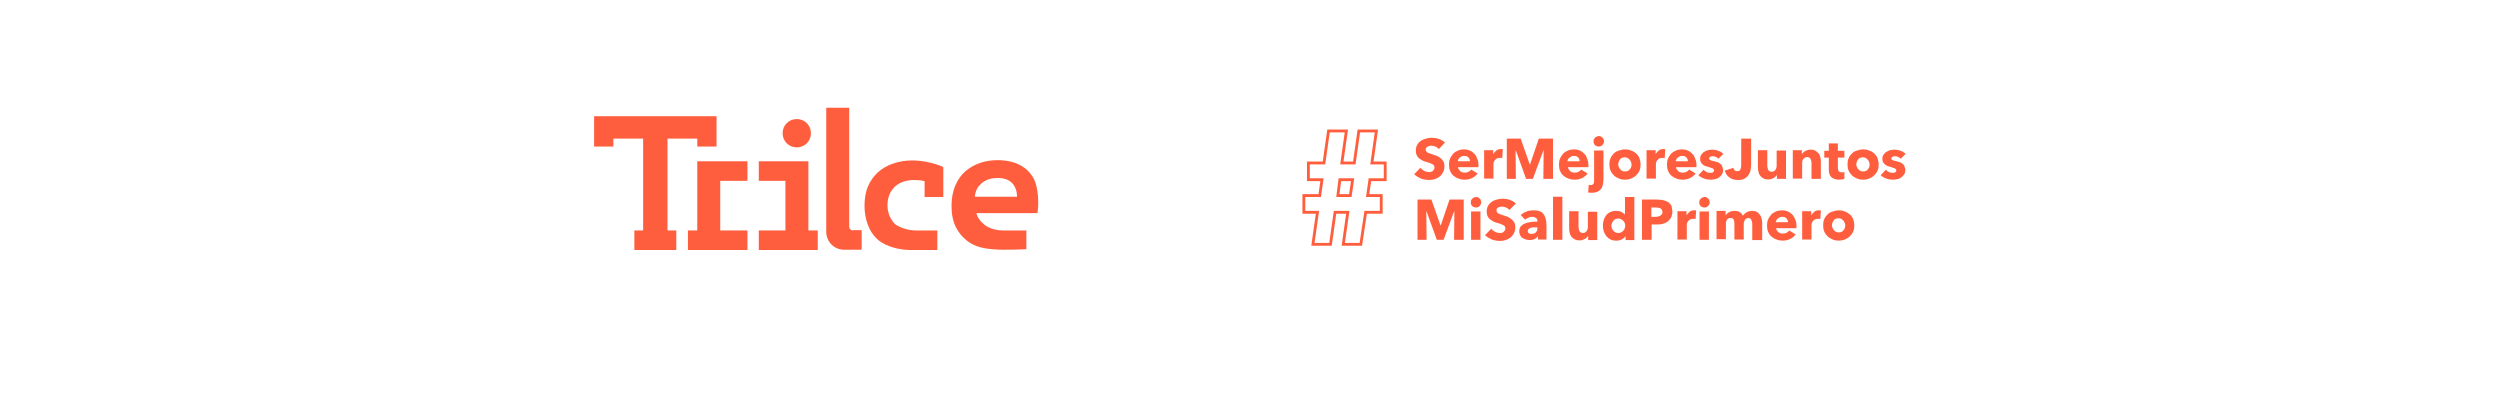 <?xml version="1.0" encoding="utf-8"?>
<!-- Generator: Adobe Illustrator 24.0.2, SVG Export Plug-In . SVG Version: 6.00 Build 0)  -->
<svg version="1.1" id="Capa_1" xmlns="http://www.w3.org/2000/svg" xmlns:xlink="http://www.w3.org/1999/xlink" x="0px" y="0px"
	 viewBox="0 0 882 148" style="enable-background:new 0 0 882 148;" xml:space="preserve">
<style type="text/css">
	.st0{fill:#FF5E3E;}
	.st1{fill:none;stroke:#FF5E3E;stroke-miterlimit:10;}
</style>
<g>
	<g>
		<g>
			<path class="st0" d="M281.1,52c2.8,0,5-2.2,5-5c0-2.8-2.2-5-5-5s-5,2.2-5,5C276.1,49.8,278.3,52,281.1,52"/>
			<path class="st0" d="M300.9,81.3c-0.7,0-1.3-0.6-1.3-1.3V38h-8.1v43.8c0,3.5,2.8,6.3,6.3,6.3h6.2v-6.9H300.9z"/>
			<polygon class="st0" points="209.6,41 209.6,51.7 216.4,51.7 216.4,48.9 226.9,48.9 226.9,81.3 223.8,81.3 223.8,88.2 
				238.6,88.2 238.6,81.3 235.5,81.3 235.5,48.9 246,48.9 246,51.7 252.8,51.7 252.8,41 			"/>
			<polygon class="st0" points="285.2,81.3 285.2,56.9 267.7,56.9 267.7,63.8 277.1,63.8 277.1,81.3 267.7,81.3 267.7,88.2 
				288.5,88.2 288.5,81.3 			"/>
			<polygon class="st0" points="246,56.9 246,81.3 242.7,81.3 242.7,88.2 263.7,88.2 263.7,81.3 254.1,81.3 254.1,63.8 263.7,63.8 
				263.7,56.9 250.9,56.9 			"/>
			<path class="st0" d="M343.9,69.4c0.1-1,0.4-2,0.8-2.8s1.1-1.5,1.8-2.1c0.7-0.6,1.6-1,2.5-1.3c0.9-0.3,1.9-0.4,3-0.4
				c2.3,0,3.9,0.6,5.1,1.8c1.1,1.2,1.7,2.8,1.7,4.8H343.9z M364.8,63.2c-0.9-1.7-2-3-3.4-4c-1.4-1-2.9-1.7-4.5-2.1
				c-1.6-0.4-3.2-0.6-4.8-0.6c-2.3,0-4.4,0.3-6.4,1c-2,0.7-3.7,1.7-5.2,3c-1.5,1.3-2.6,3-3.5,5c-0.8,2-1.3,4.3-1.3,7
				c0,0.9,0.1,1.8,0.1,2.6c0.2,1.5,0.5,2.8,1,4.1c0.2,0.5,1.7,4.3,5.8,6.7c2.7,1.6,6.5,2.2,11.7,2.2c5.2,0,7.8-0.2,7.8-0.2v-6.6v0
				c0,0-3.6,0-8.1,0c-6.5,0-8.7-4-9.2-5.1c-0.1-0.3-0.3-0.7-0.3-1H366C366.6,72.1,366.3,66.1,364.8,63.2"/>
			<path class="st0" d="M332.8,69.5v-10v-0.1c0-0.3-0.2-0.6-0.5-0.7c-1-0.4-2.4-0.9-4.1-1.3c-2-0.5-4.1-0.8-6.4-0.8
				c-2.4,0-4.7,0.4-6.7,1.1c-2.1,0.7-3.8,1.7-5.4,3.1c-1.5,1.4-2.7,3.1-3.5,5S305,70,305,72.6c0,2.4,0.4,4.6,1.1,6.5
				c0.7,2,1.6,3.4,3,4.9c2.2,2.3,6.5,4,11.6,4.2l10,0v-6.9h-7.7c-3.3,0-6.4-1.5-7.3-2.3c-0.8-0.8-1.4-1.8-1.9-2.9
				c-0.4-1.1-0.7-2.3-0.7-3.6c0-1.6,0.3-2.9,0.8-4.1c0.5-1.1,1.3-2.1,2.1-2.8c0.9-0.7,1.9-1.3,3-1.6c1.1-0.3,2.2-0.5,3.4-0.5
				c1.3,0,2.5,0.1,3.8,0.4v5.6H332.8z"/>
		</g>
	</g>
	<g>
		<g>
			<path class="st1" d="M483.3,63.4l-0.8,5.6h4.8v5.9h-5.5l-1.7,11.3h-6.2l1.6-11.3h-4.5l-1.6,11.3h-6.2l1.6-11.3h-4.8V69h5.6
				l0.8-5.6h-4.8v-5.9h5.5l1.6-11.3h6.3l-1.6,11.3h4.4l1.6-11.3h6.2l-1.6,11.3h4.7v5.9H483.3z M472.7,63.4l-0.7,5.6h4.4l0.8-5.6
				H472.7z"/>
		</g>
	</g>
	<g>
		<g>
			<path class="st0" d="M513,84.6l0.1-10H513l-3.7,10h-2.4l-3.6-10h-0.1l0.1,10h-3.2V70.4h4.9l3.2,9.1h0.1l3.1-9.1h5v14.2H513z"/>
			<path class="st0" d="M522.6,71.4c0,0.3-0.1,0.5-0.2,0.7c-0.1,0.2-0.2,0.4-0.4,0.6s-0.4,0.3-0.6,0.4c-0.2,0.1-0.5,0.1-0.7,0.1
				c-0.5,0-1-0.2-1.3-0.5c-0.4-0.4-0.5-0.8-0.5-1.3c0-0.2,0-0.5,0.1-0.7c0.1-0.2,0.2-0.4,0.4-0.6c0.2-0.2,0.4-0.3,0.6-0.4
				c0.2-0.1,0.5-0.2,0.7-0.2c0.3,0,0.5,0,0.7,0.1c0.2,0.1,0.4,0.2,0.6,0.4c0.2,0.2,0.3,0.4,0.4,0.6
				C522.5,70.9,522.6,71.1,522.6,71.4z M519,84.6v-10h3.3v10H519z"/>
			<path class="st0" d="M532.5,74.1c-0.3-0.4-0.7-0.7-1.2-0.9s-0.9-0.3-1.4-0.3c-0.2,0-0.5,0-0.7,0.1c-0.2,0-0.4,0.1-0.6,0.2
				c-0.2,0.1-0.3,0.3-0.5,0.4S528,74,528,74.3c0,0.2,0,0.4,0.2,0.6c0.1,0.2,0.2,0.3,0.4,0.4c0.2,0.1,0.4,0.2,0.7,0.3
				c0.3,0.1,0.6,0.2,0.9,0.3c0.5,0.2,1,0.3,1.5,0.5c0.5,0.2,1,0.5,1.4,0.8c0.4,0.3,0.8,0.7,1.1,1.2c0.3,0.5,0.4,1.1,0.4,1.8
				c0,0.8-0.2,1.5-0.5,2.1c-0.3,0.6-0.7,1.1-1.2,1.5s-1.1,0.7-1.7,0.9c-0.7,0.2-1.3,0.3-2,0.3c-1,0-2-0.2-2.9-0.5
				c-0.9-0.4-1.7-0.9-2.4-1.5l2.2-2.3c0.3,0.4,0.8,0.8,1.4,1.1c0.6,0.3,1.1,0.4,1.7,0.4c0.3,0,0.5,0,0.7-0.1s0.5-0.1,0.6-0.3
				s0.3-0.3,0.4-0.5c0.1-0.2,0.2-0.4,0.2-0.7c0-0.3-0.1-0.5-0.2-0.7c-0.1-0.2-0.3-0.4-0.6-0.5s-0.6-0.3-0.9-0.4
				c-0.4-0.1-0.8-0.3-1.3-0.4c-0.5-0.1-0.9-0.3-1.3-0.5c-0.4-0.2-0.8-0.5-1.2-0.8s-0.6-0.7-0.8-1.1c-0.2-0.4-0.3-1-0.3-1.6
				c0-0.8,0.2-1.5,0.5-2c0.3-0.6,0.7-1,1.3-1.4c0.5-0.4,1.1-0.6,1.8-0.8c0.7-0.2,1.3-0.3,2-0.3c0.8,0,1.6,0.1,2.5,0.4
				c0.8,0.3,1.6,0.7,2.2,1.3L532.5,74.1z"/>
			<path class="st0" d="M536.5,75.9c0.6-0.6,1.3-1,2.1-1.3c0.8-0.3,1.6-0.4,2.4-0.4c0.8,0,1.6,0.1,2.1,0.3c0.6,0.2,1.1,0.5,1.4,1
				c0.4,0.4,0.6,1,0.8,1.6c0.2,0.7,0.3,1.4,0.3,2.4v5h-3v-1.1h-0.1c-0.3,0.4-0.6,0.7-1.2,1c-0.5,0.2-1.1,0.3-1.7,0.3
				c-0.4,0-0.8-0.1-1.2-0.2c-0.4-0.1-0.8-0.3-1.2-0.5c-0.4-0.2-0.6-0.6-0.9-1c-0.2-0.4-0.3-0.9-0.3-1.5c0-0.7,0.2-1.3,0.6-1.7
				c0.4-0.4,0.9-0.8,1.5-1c0.6-0.2,1.3-0.4,2.1-0.5c0.8-0.1,1.5-0.1,2.2-0.1v-0.2c0-0.5-0.2-0.9-0.5-1.1c-0.3-0.2-0.8-0.4-1.3-0.4
				c-0.5,0-0.9,0.1-1.4,0.3c-0.4,0.2-0.8,0.4-1.1,0.7L536.5,75.9z M542.5,80.2h-0.4c-0.4,0-0.7,0-1.1,0c-0.4,0-0.7,0.1-1,0.2
				c-0.3,0.1-0.5,0.2-0.7,0.4s-0.3,0.4-0.3,0.7c0,0.2,0,0.3,0.1,0.5s0.2,0.2,0.3,0.3c0.1,0.1,0.3,0.1,0.5,0.2s0.3,0,0.5,0
				c0.7,0,1.2-0.2,1.5-0.6c0.4-0.4,0.5-0.9,0.5-1.5V80.2z"/>
			<path class="st0" d="M547.9,84.6V69.4h3.3v15.2H547.9z"/>
			<path class="st0" d="M560.3,84.6v-1.4h0c-0.1,0.2-0.3,0.4-0.5,0.6c-0.2,0.2-0.4,0.4-0.7,0.5c-0.3,0.1-0.5,0.3-0.9,0.4
				c-0.3,0.1-0.6,0.1-1,0.1c-0.7,0-1.2-0.1-1.7-0.4c-0.5-0.2-0.8-0.6-1.1-0.9c-0.3-0.4-0.5-0.8-0.6-1.3c-0.1-0.5-0.2-1-0.2-1.5v-6.2
				h3.3V80c0,0.3,0,0.5,0.1,0.8s0.1,0.5,0.2,0.7c0.1,0.2,0.3,0.4,0.5,0.5s0.4,0.2,0.7,0.2c0.6,0,1-0.2,1.3-0.6
				c0.3-0.4,0.5-0.9,0.5-1.5v-5.4h3.3v10H560.3z"/>
			<path class="st0" d="M573.5,84.6v-1.3h0c-0.3,0.5-0.8,0.9-1.4,1.2c-0.6,0.3-1.2,0.4-1.9,0.4c-0.7,0-1.4-0.1-2-0.4
				c-0.6-0.3-1.1-0.7-1.5-1.2c-0.4-0.5-0.7-1.1-0.9-1.7c-0.2-0.6-0.3-1.3-0.3-2c0-0.7,0.1-1.4,0.3-2s0.5-1.2,0.9-1.7
				c0.4-0.5,0.9-0.9,1.5-1.1c0.6-0.3,1.2-0.4,2-0.4c0.7,0,1.4,0.1,1.9,0.4c0.5,0.3,0.9,0.6,1.2,0.9h0v-6.2h3.3v15.2H573.5z
				 M573.4,79.6c0-0.3-0.1-0.6-0.2-0.9c-0.1-0.3-0.3-0.6-0.5-0.8c-0.2-0.2-0.5-0.4-0.8-0.6c-0.3-0.1-0.6-0.2-1-0.2
				c-0.4,0-0.7,0.1-1,0.2c-0.3,0.1-0.5,0.3-0.7,0.6c-0.2,0.2-0.4,0.5-0.5,0.8c-0.1,0.3-0.2,0.6-0.2,0.9c0,0.3,0,0.6,0.2,1
				c0.1,0.3,0.3,0.6,0.5,0.8c0.2,0.2,0.4,0.4,0.7,0.6c0.3,0.1,0.6,0.2,1,0.2c0.4,0,0.7-0.1,1-0.2c0.3-0.1,0.5-0.3,0.8-0.6
				c0.2-0.2,0.4-0.5,0.5-0.8C573.3,80.2,573.4,79.9,573.4,79.6z"/>
			<path class="st0" d="M590,74.7c0,0.8-0.2,1.5-0.5,2.1s-0.7,1-1.2,1.4s-1.1,0.6-1.8,0.8c-0.7,0.2-1.4,0.2-2.1,0.2h-1.7v5.4h-3.4
				V70.4h5.2c0.8,0,1.5,0.1,2.2,0.2c0.7,0.2,1.3,0.4,1.8,0.7s0.9,0.8,1.2,1.3C589.8,73.2,590,73.9,590,74.7z M586.5,74.8
				c0-0.3-0.1-0.6-0.2-0.8s-0.3-0.4-0.5-0.5c-0.2-0.1-0.5-0.2-0.8-0.2c-0.3,0-0.6-0.1-0.9-0.1h-1.5v3.3h1.4c0.3,0,0.6,0,0.9-0.1
				s0.6-0.1,0.8-0.3c0.2-0.1,0.4-0.3,0.6-0.5S586.5,75.1,586.5,74.8z"/>
			<path class="st0" d="M598.2,77.3c-0.1,0-0.3-0.1-0.4-0.1c-0.1,0-0.3,0-0.4,0c-0.4,0-0.8,0.1-1.1,0.2c-0.3,0.2-0.5,0.4-0.7,0.6
				c-0.2,0.2-0.3,0.5-0.4,0.7c-0.1,0.3-0.1,0.5-0.1,0.7v5.1h-3.3v-10h3.2V76h0c0.3-0.5,0.6-0.9,1.1-1.3s1-0.5,1.6-0.5
				c0.1,0,0.3,0,0.4,0s0.2,0,0.3,0.1L598.2,77.3z"/>
			<path class="st0" d="M603.2,71.4c0,0.3-0.1,0.5-0.2,0.7c-0.1,0.2-0.2,0.4-0.4,0.6s-0.4,0.3-0.6,0.4c-0.2,0.1-0.5,0.1-0.7,0.1
				c-0.5,0-1-0.2-1.3-0.5c-0.4-0.4-0.5-0.8-0.5-1.3c0-0.2,0-0.5,0.1-0.7c0.1-0.2,0.2-0.4,0.4-0.6c0.2-0.2,0.4-0.3,0.6-0.4
				c0.2-0.1,0.5-0.2,0.7-0.2c0.3,0,0.5,0,0.7,0.1c0.2,0.1,0.4,0.2,0.6,0.4c0.2,0.2,0.3,0.4,0.4,0.6
				C603.1,70.9,603.2,71.1,603.2,71.4z M599.6,84.6v-10h3.3v10H599.6z"/>
			<path class="st0" d="M618.2,84.6v-5.5c0-0.3,0-0.6-0.1-0.8s-0.1-0.5-0.2-0.7c-0.1-0.2-0.3-0.3-0.4-0.5c-0.2-0.1-0.4-0.2-0.7-0.2
				c-0.3,0-0.5,0.1-0.7,0.2c-0.2,0.1-0.4,0.3-0.5,0.5c-0.1,0.2-0.2,0.4-0.3,0.7c-0.1,0.3-0.1,0.5-0.1,0.8v5.4h-3.3v-5.7
				c0-0.6-0.1-1-0.3-1.4c-0.2-0.3-0.6-0.5-1.1-0.5c-0.5,0-0.9,0.2-1.2,0.6c-0.3,0.4-0.4,0.9-0.4,1.5v5.4h-3.3v-10h3.2V76h0
				c0.1-0.2,0.3-0.4,0.5-0.6c0.2-0.2,0.4-0.4,0.7-0.5c0.3-0.2,0.5-0.3,0.9-0.4s0.7-0.1,1-0.1c0.7,0,1.3,0.1,1.8,0.4
				c0.5,0.3,0.9,0.7,1.2,1.3c0.3-0.5,0.8-0.9,1.3-1.2s1.2-0.5,1.9-0.5c0.7,0,1.3,0.1,1.7,0.4c0.5,0.2,0.8,0.6,1.1,1
				c0.3,0.4,0.5,0.8,0.6,1.3c0.1,0.5,0.2,1,0.2,1.4v6.2H618.2z"/>
			<path class="st0" d="M633.8,79.7c0,0.1,0,0.3,0,0.4c0,0.1,0,0.3,0,0.4h-7.2c0,0.3,0.1,0.5,0.3,0.8s0.3,0.4,0.5,0.6
				s0.5,0.3,0.7,0.4c0.3,0.1,0.6,0.1,0.9,0.1c0.5,0,1-0.1,1.3-0.3c0.4-0.2,0.7-0.4,0.9-0.8l2.3,1.4c-0.5,0.7-1.1,1.2-1.9,1.6
				c-0.8,0.4-1.7,0.6-2.7,0.6c-0.7,0-1.5-0.1-2.1-0.4c-0.7-0.2-1.3-0.6-1.8-1c-0.5-0.4-0.9-1-1.2-1.7c-0.3-0.7-0.4-1.4-0.4-2.2
				c0-0.8,0.1-1.6,0.4-2.2c0.3-0.7,0.7-1.2,1.1-1.7c0.5-0.5,1-0.8,1.7-1.1c0.7-0.3,1.4-0.4,2.1-0.4c0.7,0,1.4,0.1,2,0.4
				c0.6,0.2,1.1,0.6,1.6,1.1s0.8,1,1,1.7C633.7,78.1,633.8,78.8,633.8,79.7z M630.8,78.4c0-0.5-0.2-1-0.5-1.3
				c-0.3-0.4-0.8-0.6-1.5-0.6c-0.3,0-0.6,0-0.9,0.2s-0.5,0.2-0.7,0.4c-0.2,0.2-0.4,0.4-0.5,0.6c-0.1,0.2-0.2,0.5-0.2,0.7H630.8z"/>
			<path class="st0" d="M642.2,77.3c-0.1,0-0.3-0.1-0.4-0.1c-0.1,0-0.3,0-0.4,0c-0.4,0-0.8,0.1-1.1,0.2c-0.3,0.2-0.5,0.4-0.7,0.6
				c-0.2,0.2-0.3,0.5-0.4,0.7c-0.1,0.3-0.1,0.5-0.1,0.7v5.1h-3.3v-10h3.2V76h0c0.3-0.5,0.6-0.9,1.1-1.3s1-0.5,1.6-0.5
				c0.1,0,0.3,0,0.4,0s0.2,0,0.3,0.1L642.2,77.3z"/>
			<path class="st0" d="M654.2,79.5c0,0.8-0.1,1.6-0.4,2.2c-0.3,0.7-0.7,1.2-1.2,1.7c-0.5,0.5-1.1,0.8-1.8,1.1
				c-0.7,0.3-1.4,0.4-2.1,0.4c-0.7,0-1.5-0.1-2.1-0.4c-0.7-0.3-1.3-0.6-1.8-1.1c-0.5-0.5-0.9-1-1.2-1.7c-0.3-0.7-0.4-1.4-0.4-2.2
				c0-0.8,0.1-1.6,0.4-2.2c0.3-0.7,0.7-1.2,1.2-1.7c0.5-0.5,1.1-0.8,1.8-1c0.7-0.2,1.4-0.4,2.1-0.4c0.8,0,1.5,0.1,2.1,0.4
				c0.7,0.2,1.3,0.6,1.8,1c0.5,0.5,0.9,1,1.2,1.7C654,78,654.2,78.7,654.2,79.5z M651,79.5c0-0.3-0.1-0.6-0.2-0.9
				c-0.1-0.3-0.3-0.6-0.5-0.8c-0.2-0.2-0.4-0.4-0.7-0.6c-0.3-0.1-0.6-0.2-1-0.2s-0.7,0.1-1,0.2c-0.3,0.1-0.5,0.3-0.7,0.6
				c-0.2,0.2-0.3,0.5-0.4,0.8c-0.1,0.3-0.2,0.6-0.2,0.9c0,0.3,0.1,0.6,0.2,0.9c0.1,0.3,0.3,0.6,0.5,0.8c0.2,0.2,0.4,0.4,0.7,0.6
				c0.3,0.1,0.6,0.2,1,0.2c0.4,0,0.7-0.1,1-0.2c0.3-0.1,0.5-0.3,0.7-0.6c0.2-0.2,0.4-0.5,0.5-0.8C650.9,80.2,651,79.9,651,79.5z"/>
		</g>
	</g>
	<g>
		<g>
			<path class="st0" d="M507.6,52.6c-0.3-0.4-0.7-0.7-1.2-0.9s-0.9-0.3-1.4-0.3c-0.2,0-0.5,0-0.7,0.1c-0.2,0-0.4,0.1-0.6,0.2
				c-0.2,0.1-0.3,0.3-0.5,0.4s-0.2,0.4-0.2,0.7c0,0.2,0,0.4,0.2,0.6c0.1,0.2,0.2,0.3,0.4,0.4c0.2,0.1,0.4,0.2,0.7,0.3
				c0.3,0.1,0.6,0.2,0.9,0.3c0.5,0.2,1,0.3,1.5,0.5c0.5,0.2,1,0.5,1.4,0.8c0.4,0.3,0.8,0.7,1.1,1.2c0.3,0.5,0.4,1.1,0.4,1.8
				c0,0.8-0.2,1.5-0.5,2.1c-0.3,0.6-0.7,1.1-1.2,1.5s-1.1,0.7-1.7,0.9c-0.7,0.2-1.3,0.3-2,0.3c-1,0-2-0.2-2.9-0.5
				c-0.9-0.4-1.7-0.9-2.4-1.5l2.2-2.3c0.3,0.4,0.8,0.8,1.4,1.1c0.6,0.3,1.1,0.4,1.7,0.4c0.3,0,0.5,0,0.7-0.1s0.5-0.1,0.6-0.3
				s0.3-0.3,0.4-0.5c0.1-0.2,0.2-0.4,0.2-0.7c0-0.3-0.1-0.5-0.2-0.7c-0.1-0.2-0.3-0.4-0.6-0.5s-0.6-0.3-0.9-0.4
				c-0.4-0.1-0.8-0.3-1.3-0.4c-0.5-0.1-0.9-0.3-1.3-0.5c-0.4-0.2-0.8-0.5-1.2-0.8s-0.6-0.7-0.8-1.1c-0.2-0.4-0.3-1-0.3-1.6
				c0-0.8,0.2-1.5,0.5-2c0.3-0.6,0.7-1,1.3-1.4c0.5-0.4,1.1-0.6,1.8-0.8c0.7-0.2,1.3-0.3,2-0.3c0.8,0,1.6,0.1,2.5,0.4
				c0.8,0.3,1.6,0.7,2.2,1.3L507.6,52.6z"/>
			<path class="st0" d="M521.6,58.2c0,0.1,0,0.3,0,0.4c0,0.1,0,0.3,0,0.4h-7.2c0,0.3,0.1,0.5,0.3,0.8s0.3,0.4,0.5,0.6
				s0.5,0.3,0.7,0.4c0.3,0.1,0.6,0.1,0.9,0.1c0.5,0,1-0.1,1.3-0.3c0.4-0.2,0.7-0.4,0.9-0.8l2.3,1.4c-0.5,0.7-1.1,1.2-1.9,1.6
				c-0.8,0.4-1.7,0.6-2.7,0.6c-0.7,0-1.5-0.1-2.1-0.4c-0.7-0.2-1.3-0.6-1.8-1c-0.5-0.4-0.9-1-1.2-1.7c-0.3-0.7-0.4-1.4-0.4-2.2
				c0-0.8,0.1-1.6,0.4-2.2c0.3-0.7,0.7-1.2,1.1-1.7c0.5-0.5,1-0.8,1.7-1.1c0.7-0.3,1.4-0.4,2.1-0.4c0.7,0,1.4,0.1,2,0.4
				c0.6,0.2,1.1,0.6,1.6,1.1s0.8,1,1,1.7C521.5,56.6,521.6,57.3,521.6,58.2z M518.6,56.9c0-0.5-0.2-1-0.5-1.3
				c-0.3-0.4-0.8-0.6-1.5-0.6c-0.3,0-0.6,0-0.9,0.2s-0.5,0.2-0.7,0.4c-0.2,0.2-0.4,0.4-0.5,0.6c-0.1,0.2-0.2,0.5-0.2,0.7H518.6z"/>
			<path class="st0" d="M530,55.8c-0.1,0-0.3-0.1-0.4-0.1c-0.1,0-0.3,0-0.4,0c-0.4,0-0.8,0.1-1.1,0.2c-0.3,0.2-0.5,0.4-0.7,0.6
				c-0.2,0.2-0.3,0.5-0.4,0.7c-0.1,0.3-0.1,0.5-0.1,0.7v5.1h-3.3v-10h3.2v1.4h0c0.3-0.5,0.6-0.9,1.1-1.3s1-0.5,1.6-0.5
				c0.1,0,0.3,0,0.4,0s0.2,0,0.3,0.1L530,55.8z"/>
			<path class="st0" d="M544.5,63.1l0.1-10h-0.1l-3.7,10h-2.4l-3.6-10h-0.1l0.1,10h-3.2V48.9h4.9l3.2,9.1h0.1l3.1-9.1h5v14.2H544.5z
				"/>
			<path class="st0" d="M560.4,58.2c0,0.1,0,0.3,0,0.4c0,0.1,0,0.3,0,0.4h-7.2c0,0.3,0.1,0.5,0.3,0.8s0.3,0.4,0.5,0.6
				s0.5,0.3,0.7,0.4c0.3,0.1,0.6,0.1,0.9,0.1c0.5,0,1-0.1,1.3-0.3c0.4-0.2,0.7-0.4,0.9-0.8l2.3,1.4c-0.5,0.7-1.1,1.2-1.9,1.6
				c-0.8,0.4-1.7,0.6-2.7,0.6c-0.7,0-1.5-0.1-2.1-0.4c-0.7-0.2-1.3-0.6-1.8-1c-0.5-0.4-0.9-1-1.2-1.7c-0.3-0.7-0.4-1.4-0.4-2.2
				c0-0.8,0.1-1.6,0.4-2.2c0.3-0.7,0.7-1.2,1.1-1.7c0.5-0.5,1-0.8,1.7-1.1c0.7-0.3,1.4-0.4,2.1-0.4c0.7,0,1.4,0.1,2,0.4
				c0.6,0.2,1.1,0.6,1.6,1.1s0.8,1,1,1.7C560.2,56.6,560.4,57.3,560.4,58.2z M557.3,56.9c0-0.5-0.2-1-0.5-1.3
				c-0.3-0.4-0.8-0.6-1.5-0.6c-0.3,0-0.6,0-0.9,0.2s-0.5,0.2-0.7,0.4c-0.2,0.2-0.4,0.4-0.5,0.6c-0.1,0.2-0.2,0.5-0.2,0.7H557.3z"/>
			<path class="st0" d="M565.7,63.3c0,0.6-0.1,1.2-0.2,1.8c-0.1,0.6-0.3,1-0.6,1.5c-0.3,0.4-0.7,0.7-1.2,1c-0.5,0.2-1.2,0.4-2,0.4
				c-0.2,0-0.5,0-0.7,0c-0.3,0-0.5-0.1-0.7-0.1l0.2-2.7c0.1,0,0.2,0.1,0.4,0.1s0.2,0,0.3,0c0.5,0,0.8-0.2,1-0.5
				c0.2-0.3,0.2-0.7,0.2-1.3V53.1h3.3V63.3z M565.9,49.9c0,0.3,0,0.5-0.2,0.7c-0.1,0.2-0.2,0.4-0.4,0.6c-0.2,0.2-0.4,0.3-0.6,0.4
				c-0.2,0.1-0.5,0.1-0.7,0.1c-0.5,0-1-0.2-1.3-0.5s-0.5-0.8-0.5-1.3c0-0.2,0-0.5,0.1-0.7s0.2-0.4,0.4-0.6c0.2-0.2,0.4-0.3,0.6-0.4
				c0.2-0.1,0.5-0.2,0.7-0.2c0.3,0,0.5,0,0.7,0.1c0.2,0.1,0.4,0.2,0.6,0.4c0.2,0.2,0.3,0.4,0.4,0.6
				C565.9,49.4,565.9,49.6,565.9,49.9z"/>
			<path class="st0" d="M578.8,58c0,0.8-0.1,1.6-0.4,2.2c-0.3,0.7-0.7,1.2-1.2,1.7c-0.5,0.5-1.1,0.8-1.8,1.1
				c-0.7,0.3-1.4,0.4-2.1,0.4c-0.7,0-1.5-0.1-2.1-0.4c-0.7-0.3-1.3-0.6-1.8-1.1c-0.5-0.5-0.9-1-1.2-1.7c-0.3-0.7-0.4-1.4-0.4-2.2
				c0-0.8,0.1-1.6,0.4-2.2c0.3-0.7,0.7-1.2,1.2-1.7c0.5-0.5,1.1-0.8,1.8-1c0.7-0.2,1.4-0.4,2.1-0.4c0.8,0,1.5,0.1,2.1,0.4
				c0.7,0.2,1.3,0.6,1.8,1c0.5,0.5,0.9,1,1.2,1.7C578.6,56.5,578.8,57.2,578.8,58z M575.6,58c0-0.3-0.1-0.6-0.2-0.9
				c-0.1-0.3-0.3-0.6-0.5-0.8c-0.2-0.2-0.4-0.4-0.7-0.6c-0.3-0.1-0.6-0.2-1-0.2s-0.7,0.1-1,0.2c-0.3,0.1-0.5,0.3-0.7,0.6
				c-0.2,0.2-0.3,0.5-0.4,0.8c-0.1,0.3-0.2,0.6-0.2,0.9c0,0.3,0.1,0.6,0.2,0.9c0.1,0.3,0.3,0.6,0.5,0.8c0.2,0.2,0.4,0.4,0.7,0.6
				c0.3,0.1,0.6,0.2,1,0.2c0.4,0,0.7-0.1,1-0.2c0.3-0.1,0.5-0.3,0.7-0.6c0.2-0.2,0.4-0.5,0.5-0.8C575.6,58.7,575.6,58.3,575.6,58z"
				/>
			<path class="st0" d="M587.3,55.8c-0.1,0-0.3-0.1-0.4-0.1c-0.1,0-0.3,0-0.4,0c-0.4,0-0.8,0.1-1.1,0.2c-0.3,0.2-0.5,0.4-0.7,0.6
				c-0.2,0.2-0.3,0.5-0.4,0.7c-0.1,0.3-0.1,0.5-0.1,0.7v5.1h-3.3v-10h3.2v1.4h0c0.3-0.5,0.6-0.9,1.1-1.3s1-0.5,1.6-0.5
				c0.1,0,0.3,0,0.4,0s0.2,0,0.3,0.1L587.3,55.8z"/>
			<path class="st0" d="M598.5,58.2c0,0.1,0,0.3,0,0.4c0,0.1,0,0.3,0,0.4h-7.2c0,0.3,0.1,0.5,0.3,0.8s0.3,0.4,0.5,0.6
				s0.5,0.3,0.7,0.4c0.3,0.1,0.6,0.1,0.9,0.1c0.5,0,1-0.1,1.3-0.3c0.4-0.2,0.7-0.4,0.9-0.8l2.3,1.4c-0.5,0.7-1.1,1.2-1.9,1.6
				c-0.8,0.4-1.7,0.6-2.7,0.6c-0.7,0-1.5-0.1-2.1-0.4c-0.7-0.2-1.3-0.6-1.8-1c-0.5-0.4-0.9-1-1.2-1.7c-0.3-0.7-0.4-1.4-0.4-2.2
				c0-0.8,0.1-1.6,0.4-2.2c0.3-0.7,0.7-1.2,1.1-1.7c0.5-0.5,1-0.8,1.7-1.1c0.7-0.3,1.4-0.4,2.1-0.4c0.7,0,1.4,0.1,2,0.4
				c0.6,0.2,1.1,0.6,1.6,1.1s0.8,1,1,1.7C598.4,56.6,598.5,57.3,598.5,58.2z M595.5,56.9c0-0.5-0.2-1-0.5-1.3
				c-0.3-0.4-0.8-0.6-1.5-0.6c-0.3,0-0.6,0-0.9,0.2s-0.5,0.2-0.7,0.4c-0.2,0.2-0.4,0.4-0.5,0.6c-0.1,0.2-0.2,0.5-0.2,0.7H595.5z"/>
			<path class="st0" d="M606.3,56c-0.3-0.3-0.6-0.5-0.9-0.6c-0.4-0.2-0.7-0.3-1.1-0.3c-0.3,0-0.6,0.1-0.9,0.2
				c-0.3,0.1-0.4,0.3-0.4,0.6c0,0.3,0.1,0.5,0.4,0.6c0.3,0.1,0.8,0.3,1.4,0.4c0.4,0.1,0.8,0.2,1.1,0.3c0.4,0.1,0.7,0.3,1,0.6
				c0.3,0.2,0.6,0.5,0.7,0.9s0.3,0.8,0.3,1.2c0,0.6-0.1,1.2-0.4,1.6s-0.6,0.8-1,1.1c-0.4,0.3-0.9,0.5-1.4,0.6s-1,0.2-1.5,0.2
				c-0.8,0-1.6-0.1-2.4-0.4s-1.4-0.6-2-1.2l1.8-1.9c0.3,0.3,0.7,0.6,1.1,0.8s0.9,0.3,1.4,0.3c0.3,0,0.5-0.1,0.8-0.2s0.4-0.4,0.4-0.7
				c0-0.3-0.2-0.5-0.5-0.7c-0.3-0.1-0.8-0.3-1.5-0.5c-0.3-0.1-0.7-0.2-1-0.3s-0.7-0.3-0.9-0.5c-0.3-0.2-0.5-0.5-0.7-0.8
				s-0.3-0.7-0.3-1.2c0-0.6,0.1-1.1,0.4-1.5c0.3-0.4,0.6-0.8,1-1s0.8-0.5,1.3-0.6c0.5-0.1,1-0.2,1.5-0.2c0.7,0,1.5,0.1,2.2,0.4
				c0.7,0.2,1.3,0.6,1.8,1.1L606.3,56z"/>
			<path class="st0" d="M617.6,60c-0.1,0.6-0.4,1.2-0.7,1.7s-0.8,0.9-1.4,1.3s-1.4,0.5-2.4,0.5c-1.2,0-2.2-0.3-3-0.9
				c-0.8-0.6-1.3-1.4-1.6-2.4l3-1c0.1,0.4,0.3,0.7,0.5,0.9s0.6,0.3,0.9,0.3c0.6,0,0.9-0.2,1.1-0.6c0.2-0.4,0.3-0.9,0.3-1.5v-9.4h3.5
				v9.3C617.8,58.8,617.7,59.4,617.6,60z"/>
			<path class="st0" d="M626.9,63.1v-1.4h0c-0.1,0.2-0.3,0.4-0.5,0.6c-0.2,0.2-0.4,0.4-0.7,0.5c-0.3,0.1-0.5,0.3-0.9,0.4
				c-0.3,0.1-0.6,0.1-1,0.1c-0.7,0-1.2-0.1-1.7-0.4c-0.5-0.2-0.8-0.6-1.1-0.9c-0.3-0.4-0.5-0.8-0.6-1.3c-0.1-0.5-0.2-1-0.2-1.5v-6.2
				h3.3v5.4c0,0.3,0,0.5,0.1,0.8s0.1,0.5,0.2,0.7c0.1,0.2,0.3,0.4,0.5,0.5s0.4,0.2,0.7,0.2c0.6,0,1-0.2,1.3-0.6
				c0.3-0.4,0.5-0.9,0.5-1.5v-5.4h3.3v10H626.9z"/>
			<path class="st0" d="M639.1,63.1v-5.5c0-0.3,0-0.5-0.1-0.8s-0.1-0.5-0.2-0.7c-0.1-0.2-0.3-0.3-0.5-0.5c-0.2-0.1-0.4-0.2-0.7-0.2
				s-0.6,0.1-0.8,0.2c-0.2,0.1-0.4,0.3-0.6,0.5c-0.1,0.2-0.3,0.4-0.3,0.7c-0.1,0.3-0.1,0.5-0.1,0.8v5.4h-3.3v-10h3.2v1.4h0
				c0.1-0.2,0.3-0.4,0.5-0.6c0.2-0.2,0.4-0.4,0.7-0.5s0.5-0.3,0.9-0.4s0.6-0.1,1-0.1c0.7,0,1.2,0.1,1.7,0.4s0.8,0.6,1.1,0.9
				c0.3,0.4,0.5,0.8,0.6,1.3c0.1,0.5,0.2,1,0.2,1.5v6.2H639.1z"/>
			<path class="st0" d="M648.4,55.5v3.8c0,0.5,0.1,0.8,0.3,1.1c0.2,0.2,0.5,0.4,1,0.4c0.2,0,0.3,0,0.5,0c0.2,0,0.3-0.1,0.5-0.1
				l0,2.4c-0.2,0.1-0.5,0.2-0.9,0.2s-0.7,0.1-1,0.1c-0.7,0-1.2-0.1-1.7-0.3c-0.5-0.2-0.8-0.4-1.1-0.7c-0.3-0.3-0.5-0.7-0.6-1.1
				s-0.2-0.9-0.2-1.5v-4.2h-1.6v-2.4h1.6v-2.6h3.2v2.6h2.3v2.4H648.4z"/>
			<path class="st0" d="M662.8,58c0,0.8-0.1,1.6-0.4,2.2c-0.3,0.7-0.7,1.2-1.2,1.7c-0.5,0.5-1.1,0.8-1.8,1.1
				c-0.7,0.3-1.4,0.4-2.1,0.4c-0.7,0-1.5-0.1-2.1-0.4c-0.7-0.3-1.3-0.6-1.8-1.1c-0.5-0.5-0.9-1-1.2-1.7c-0.3-0.7-0.4-1.4-0.4-2.2
				c0-0.8,0.1-1.6,0.4-2.2c0.3-0.7,0.7-1.2,1.2-1.7c0.5-0.5,1.1-0.8,1.8-1c0.7-0.2,1.4-0.4,2.1-0.4c0.8,0,1.5,0.1,2.1,0.4
				c0.7,0.2,1.3,0.6,1.8,1c0.5,0.5,0.9,1,1.2,1.7C662.6,56.5,662.8,57.2,662.8,58z M659.6,58c0-0.3-0.1-0.6-0.2-0.9
				c-0.1-0.3-0.3-0.6-0.5-0.8c-0.2-0.2-0.4-0.4-0.7-0.6c-0.3-0.1-0.6-0.2-1-0.2s-0.7,0.1-1,0.2c-0.3,0.1-0.5,0.3-0.7,0.6
				c-0.2,0.2-0.3,0.5-0.4,0.8c-0.1,0.3-0.2,0.6-0.2,0.9c0,0.3,0.1,0.6,0.2,0.9c0.1,0.3,0.3,0.6,0.5,0.8c0.2,0.2,0.4,0.4,0.7,0.6
				c0.3,0.1,0.6,0.2,1,0.2c0.4,0,0.7-0.1,1-0.2c0.3-0.1,0.5-0.3,0.7-0.6c0.2-0.2,0.4-0.5,0.5-0.8C659.5,58.7,659.6,58.3,659.6,58z"
				/>
			<path class="st0" d="M670.6,56c-0.3-0.3-0.6-0.5-0.9-0.6c-0.4-0.2-0.7-0.3-1.1-0.3c-0.3,0-0.6,0.1-0.9,0.2
				c-0.3,0.1-0.4,0.3-0.4,0.6c0,0.3,0.1,0.5,0.4,0.6c0.3,0.1,0.8,0.3,1.4,0.4c0.4,0.1,0.8,0.2,1.1,0.3c0.4,0.1,0.7,0.3,1,0.6
				c0.3,0.2,0.6,0.5,0.7,0.9s0.3,0.8,0.3,1.2c0,0.6-0.1,1.2-0.4,1.6s-0.6,0.8-1,1.1c-0.4,0.3-0.9,0.5-1.4,0.6s-1,0.2-1.5,0.2
				c-0.8,0-1.6-0.1-2.4-0.4s-1.4-0.6-2-1.2l1.8-1.9c0.3,0.3,0.7,0.6,1.1,0.8s0.9,0.3,1.4,0.3c0.3,0,0.5-0.1,0.8-0.2s0.4-0.4,0.4-0.7
				c0-0.3-0.2-0.5-0.5-0.7c-0.3-0.1-0.8-0.3-1.5-0.5c-0.3-0.1-0.7-0.2-1-0.3s-0.7-0.3-0.9-0.5c-0.3-0.2-0.5-0.5-0.7-0.8
				s-0.3-0.7-0.3-1.2c0-0.6,0.1-1.1,0.4-1.5c0.3-0.4,0.6-0.8,1-1s0.8-0.5,1.3-0.6c0.5-0.1,1-0.2,1.5-0.2c0.7,0,1.5,0.1,2.2,0.4
				c0.7,0.2,1.3,0.6,1.8,1.1L670.6,56z"/>
		</g>
	</g>
</g>
</svg>
